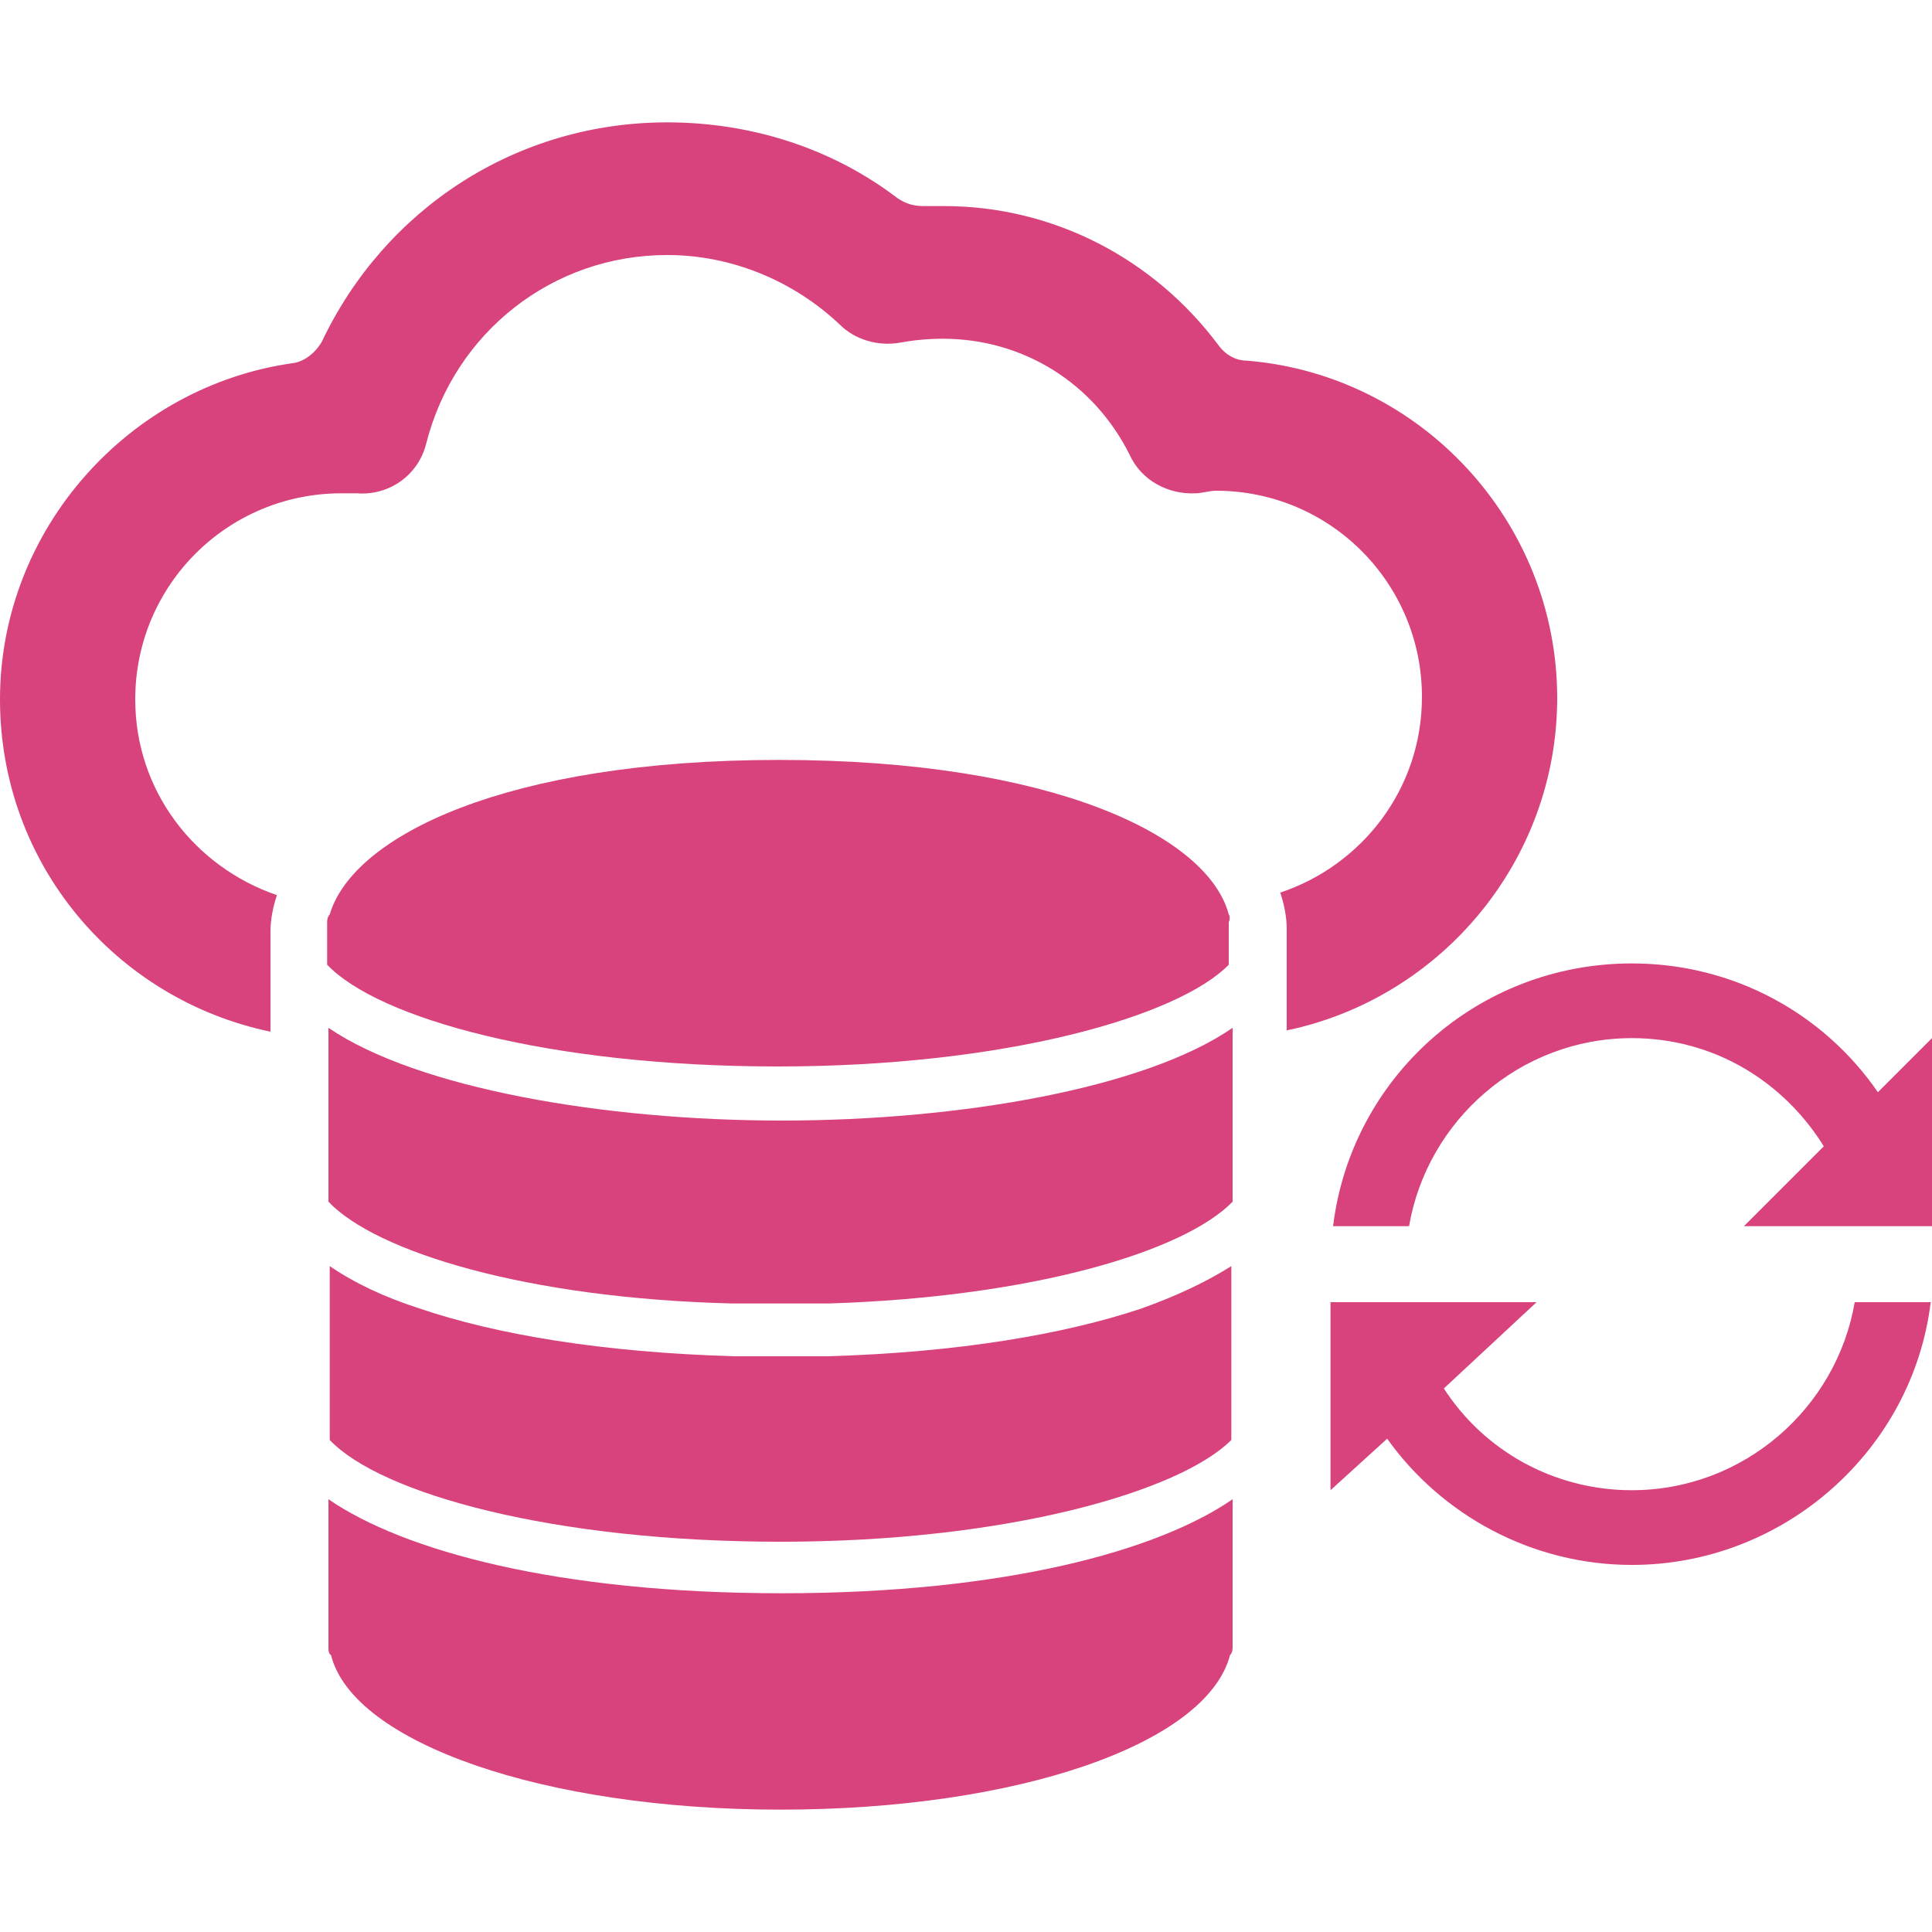 <?xml version="1.0" encoding="utf-8"?>
<!-- Generator: Adobe Illustrator 21.0.2, SVG Export Plug-In . SVG Version: 6.00 Build 0)  -->
<svg version="1.1" id="Layer_1" xmlns="http://www.w3.org/2000/svg" xmlns:xlink="http://www.w3.org/1999/xlink" x="0px" y="0px"
	 viewBox="0 0 150 150" style="enable-background:new 0 0 150 150;" xml:space="preserve">
<style type="text/css">
	.st0{display:none;}
	.st1{display:inline;}
	.st2{fill:#D8427D;}
	.st3{display:inline;fill:#D8427D;}
	.st4{display:none;fill:#D8427D;}
</style>
<g id="Layer_1_1_" class="st0">
</g>
<g id="Layer_3" class="st0">
	<g class="st1">
		<g>
			<polygon class="st2" points="92.4,104.9 104.7,106.6 104.7,94.8 92.4,94.8 			"/>
			<polygon class="st2" points="92.4,93.3 104.7,93.3 104.7,81.4 92.4,83.1 			"/>
			<polygon class="st2" points="106.1,106.7 122.4,109 122.4,94.8 122.4,94.8 106.1,94.8 			"/>
			<polygon class="st2" points="106.1,81.3 106.1,93.3 122.4,93.3 122.4,79 			"/>
		</g>
	</g>
</g>
<g id="Layer_4">
	<g>
		<g>
			<g>
				<g>
					<g>
						<g>
							<g class="st0">
								<g class="st1">
									<g>
										<g>
											<g>
												<g>
													<path class="st2" d="M83.4,58.8H43.8c-1.3,0-2.3,1-2.3,2.3v7.8c0,1.3,1,2.3,2.3,2.3h39.5c1.3,0,2.3-1,2.3-2.3v-7.8
														C85.7,59.9,84.6,58.8,83.4,58.8z M45.7,64.3c-0.8,0-1.4-0.6-1.4-1.4c0-0.8,0.6-1.4,1.4-1.4c0.8,0,1.4,0.6,1.4,1.4
														C47.1,63.6,46.5,64.3,45.7,64.3z M79.6,68.3h-10V65h10V68.3L79.6,68.3z"/>
													<path class="st2" d="M83.4,72.5H43.8c-1.3,0-2.3,1-2.3,2.3v7.8c0,1.3,1,2.3,2.3,2.3h39.5c1.3,0,2.3-1,2.3-2.3v-7.8
														C85.7,73.5,84.6,72.5,83.4,72.5z M45.7,77.9c-0.8,0-1.4-0.6-1.4-1.4s0.6-1.4,1.4-1.4c0.8,0,1.4,0.6,1.4,1.4
														C47.1,77.3,46.5,77.9,45.7,77.9z M79.6,82h-10v-3.3h10V82L79.6,82z"/>
													<path class="st2" d="M83.4,86.1H43.8c-1.3,0-2.3,1-2.3,2.3v7.8c0,1.3,1,2.3,2.3,2.3h39.5c1.3,0,2.3-1,2.3-2.3v-7.8
														C85.7,87.1,84.6,86.1,83.4,86.1z M45.7,91.5c-0.8,0-1.4-0.6-1.4-1.4s0.6-1.4,1.4-1.4c0.8,0,1.4,0.6,1.4,1.4
														C47.1,90.9,46.5,91.5,45.7,91.5z M79.6,95.6h-10v-3.3h10V95.6L79.6,95.6z"/>
													<polygon class="st2" points="70.4,105.9 66.2,105.9 66.2,99.8 61,99.8 61,105.9 56.8,105.9 56.8,107.5 42,107.5 
														42,112.8 56.8,112.8 56.8,114.4 70.4,114.4 70.4,112.8 85.2,112.8 85.2,107.5 70.4,107.5 													"/>
													<path class="st2" d="M86.9,46.3c-0.6,0-1.1-0.3-1.4-0.8c-3.2-4.3-8.2-6.9-13.7-6.9c-0.3,0-0.7,0-1,0
														c-0.5,0-0.9-0.1-1.3-0.4c-3.3-2.5-7.3-3.8-11.5-3.8c-7.5,0-14.1,4.3-17.2,10.9c-0.3,0.6-0.9,1-1.5,1.1
														c-8.2,1.2-14.6,8.3-14.6,16.8c0,8.2,5.8,15,13.5,16.6v-5c0-0.6,0.1-1.2,0.3-1.8c-4.1-1.4-7.1-5.2-7.1-9.8
														c0-5.7,4.6-10.3,10.3-10.3c0.3,0,0.6,0,0.8,0c1.6,0.1,3.1-0.9,3.5-2.5c1.4-5.5,6.3-9.4,12-9.4c3.2,0,6.3,1.3,8.6,3.5
														c0.8,0.8,1.9,1.1,3,0.9c0.7-0.1,1.4-0.2,2.1-0.2c4,0,7.5,2.2,9.3,5.8c0.6,1.3,1.9,2,3.3,1.9c0.3,0,0.7-0.1,1-0.1
														c5.7,0,10.3,4.6,10.3,10.3c0,4.6-3,8.4-7.1,9.8c0.2,0.6,0.3,1.2,0.3,1.8v5c7.7-1.6,13.5-8.5,13.5-16.6
														C102.5,54.3,95.6,47,86.9,46.3z"/>
												</g>
											</g>
											<g class="st0">
												<g class="st1">
													<g>
														<path class="st2" d="M125.3,97.6c0,10.2-7.8,17.7-16.9,18.1c-4.8,0.2-9.1-1.2-12.7-4.3c-4-3.6-6.1-8.1-6.1-13.5
															c0-4.6,1.5-8.7,4.7-12.1c3.7-4,8.3-5.9,13.8-5.8C117.3,80.2,125.1,87.8,125.3,97.6z M116.4,95.1c0-0.2,0-0.4,0-0.5
															s0-0.2,0.1-0.2c0.3-1.4,0.4-2.8-0.2-4.2c-0.6-1.3-1-2.6-1.6-3.8c-0.3-0.6-0.6-1.3-1.1-1.8c-1.2-1.1-2.8-1.1-4.3-0.9
															c-0.9,0.1-1.7,0.4-2.6,0.3c-1.1-0.1-2.3-0.3-3.4-0.4c-1-0.1-2,0.7-2.3,1.6c-0.4,1.2-0.7,2.3-1,3.5
															c-0.3,1.1-0.1,1.8,1,2.4s2.3,1,3.5,1.4c0.9,0.3,1.8,0.5,2.7,0.9c0.6,0.2,1,0.6,1,1.3c0,0.5,0.2,0.9,0.5,1.3
															c0.1,0.2,0.2,0.4,0.3,0.6c0,0.1-0.1,0.1-0.1,0.2c-0.5,0-1.1,0-1.6-0.1c-2.8-0.8-5.4-1.9-7.8-3.5
															C99.2,93,99,92.7,99,92.4c-0.1-0.5-0.1-1,0-1.4s-0.1-0.5-0.4-0.5c-1,0.1-1.9,0.1-2.9,0.2c-1.1,0.1-1.9,0.6-2.5,1.5
															c-0.3,0.4-0.4,0.9-0.1,1.3c0.4,0.6,0.8,1.2,1.2,1.6c1,0.9,2,1.9,3.1,2.7c1.3,0.9,2.6,1.8,4,2.5c1.1,0.6,2.3,1,3.4,1.4
															c1.5,0.6,3.1,1,4.7,1.2c0.7,0.1,1.5,0.2,2.2,0.2c1.1,0,2.2,0,3.2-0.1c1.3-0.1,2.5-0.8,3.7-1.4c1.5-0.8,2.6-1.9,3-3.6
															c0.2-1.1,0.2-2.1-0.8-2.8c-1.1-0.7-2.2-1.4-3.5-1.8C117.5,94.1,117.3,94.8,116.4,95.1z M91.1,104.3
															c3,6.6,7.9,10.5,15.1,11c6.2,0.5,11.3-1.9,15.2-6.9c-0.5,0-0.8,0-1.2,0c-1,0-2.1-0.1-3.1-0.1c-0.1,0-0.3,0.2-0.2,0.3
															c0.1,0.4-0.1,0.6-0.4,0.8c-1.1,0.5-2.2,1.2-3.1,2.1c-0.3,0.3-0.7,0.5-1,0.6c-0.2,0.1-0.4,0-0.6-0.1
															c0-0.2,0-0.4,0.1-0.6c0.8-1.1,1.6-2.1,2.4-3.2c0.1-0.2,0.3-0.3,0.3-0.5c0.2-1,0.5-2.1,0.7-3.1c0.1-0.2,0-0.4-0.3-0.4
															c-0.2,0-0.3,0-0.5,0c-0.4,0-0.8,0-1.2,0c-0.8,0-1.6-0.3-2.4,0.1c-0.2,0.1-0.4,0-0.6,0c-0.4-0.1-0.9-0.2-1.3-0.2
															c-1,0-2,0.1-3,0.1c-0.5,0-1.1-0.2-1.5-0.5c-0.7-0.6-1.3-1.3-2-2c-0.2-0.3-0.5-0.3-0.8-0.2c-0.5,0.2-0.8,0-1.1-0.4
															c-0.4-0.5-0.9-1-1.4-1.5c-0.3-0.3-0.7-0.4-1.1-0.2c-0.5,0.2-1,0.5-1,1.1s0.2,1.1,0.5,1.6c0.4,0.5,0.8,1.1,1.4,1.5
															c0.1,0.1,0.2,0.4,0.1,0.6s-0.3,0.3-0.5,0.4c-0.5,0.1-0.9,0-1.3-0.4s-0.8-0.8-1.3-1.2c-0.2-0.2-0.4-0.3-0.7-0.3
															c-0.7,0-1.5,0-2.2,0c-0.6,0-1.2,0-1.9,0C90.5,102.8,90.6,103.1,91.1,104.3z"/>
														<path class="st2" d="M102.3,86.5c0.3,0.2,0.6,0.3,0.8,0.5c0.5,0.5,1.2,0.5,1.8,0.4c0.8-0.2,1.5,0.1,2.2,0.3
															c0.1,0,0.2,0.2,0.2,0.2c0,0.1-0.1,0.3-0.2,0.3c-0.4,0.1-0.7,0.2-1.1,0.3c-0.5,0.1-1.1,0.1-1.6,0.2
															c-0.2,0-0.4,0.1-0.5,0.2c-0.7,0.6-1.2,0-1.7-0.3s-0.6-0.9-0.5-1.5C101.8,86.9,102.1,86.7,102.3,86.5z"/>
														<path class="st2" d="M109.5,84.7c0.6-0.3,1.2-0.3,1.8-0.3c0.3,0,0.5,0.1,0.8,0.2c0.4,0.2,0.6,0.4,0.6,0.9
															c0,0.4-0.3,0.6-0.6,0.6c-0.5,0.1-1,0.1-1.4,0.1c-0.1,0-0.2-0.1-0.3-0.2c0.3-0.2,0.5-0.4,0.8-0.7
															C110.8,84.8,110.1,84.9,109.5,84.7z"/>
														<path class="st2" d="M110.2,107.8c-0.5-0.2-1-0.3-1.4-0.5h-0.1c-0.3,0-0.6,0-0.5-0.4s0.5-0.6,0.9-0.5
															c0.2,0.1,0.5,0.2,0.7,0.3c0.4,0.2,0.7,0.3,1-0.1c0.1-0.1,0.5-0.1,0.5-0.1c0.1,0.2,0.2,0.5,0.2,0.7
															C111.1,107.7,110.7,107.8,110.2,107.8z"/>
													</g>
												</g>
											</g>
										</g>
									</g>
									<g class="st0">
										<path class="st3" d="M90.9,96.9h-3.8H87v9.4l2.8-2.6c2.7,3.8,7.2,6.3,12.2,6.3c7.7,0,14-5.7,14.9-13.1h-3.8
											c-0.9,5.3-5.5,9.4-11.1,9.4c-3.9,0-7.4-2-9.4-5.1l4.6-4.3C97.2,96.9,90.9,96.9,90.9,96.9z"/>
										<path class="st3" d="M102,80c-7.7,0-14,5.7-14.9,13.1h3.8c0.9-5.3,5.5-9.4,11.1-9.4c4.1,0,7.6,2.2,9.6,5.4l-4,4h3.8h1.7
											h3.8h0.1v-9.4l-2.7,2.7C111.6,82.5,107.1,80,102,80z"/>
									</g>
								</g>
								<g class="st1">
									<path class="st2" d="M88.8,91c0.2,0.5,0.4,1.1,0.7,1.6l-0.8,1c-0.3,0.3-0.2,0.8,0.1,1.1l1.4,1.4c0.3,0.3,0.8,0.3,1.1,0.1
										l1-0.8c0.5,0.3,1.1,0.5,1.6,0.7l0.1,1.3c0,0.4,0.4,0.7,0.8,0.7h1.9c0.4,0,0.8-0.3,0.8-0.7l0.1-1.2c0.6-0.2,1.2-0.4,1.7-0.7
										l1,0.8c0.3,0.3,0.8,0.2,1.1-0.1l1.4-1.4c0.3-0.3,0.3-0.8,0.1-1.1l-0.8-1c0.3-0.5,0.6-1.1,0.7-1.7l1.2-0.1
										c0.4,0,0.7-0.4,0.7-0.8V88c0-0.4-0.3-0.8-0.7-0.8l-1.1-0.1c-0.2-0.6-0.4-1.2-0.7-1.7l0.7-0.9c0.3-0.3,0.2-0.8-0.1-1.1
										l-1.4-1.4c-0.3-0.3-0.8-0.3-1.1-0.1l-0.9,0.7c-0.6-0.3-1.2-0.6-1.8-0.7l-0.1-1.1c0-0.4-0.4-0.7-0.8-0.7h-1.9
										c-0.4,0-0.8,0.3-0.8,0.7l0,1c-0.6,0.2-1.3,0.4-1.8,0.8l-0.9-0.7c-0.3-0.3-0.8-0.2-1.1,0.1l-1.4,1.4
										c-0.3,0.3-0.3,0.8-0.1,1.1l0.7,0.9c-0.3,0.5-0.5,1.1-0.7,1.7l-1.2,0.1c-0.4,0-0.7,0.4-0.7,0.8v2c0,0.4,0.3,0.8,0.7,0.8
										L88.8,91z M95.9,85.7c1.8,0,3.2,1.4,3.2,3.2c0,1.8-1.4,3.2-3.2,3.2c-1.8,0-3.2-1.4-3.2-3.2C92.7,87.1,94.1,85.7,95.9,85.7z
										"/>
									<path class="st2" d="M115.1,91.4l-1-0.9c-0.3-0.3-0.8-0.3-1.1,0l-0.6,0.5c-0.5-0.2-1-0.4-1.5-0.5l-0.2-0.8
										c-0.1-0.4-0.5-0.7-0.9-0.7l-1.3,0.1c-0.4,0-0.7,0.4-0.7,0.8v0.8c-0.5,0.2-1,0.4-1.4,0.8l-0.7-0.4c-0.3-0.2-0.8-0.2-1.1,0.2
										l-0.9,1c-0.3,0.3-0.3,0.8,0,1.1l0.6,0.6c-0.2,0.5-0.4,0.9-0.4,1.4l-0.8,0.2c-0.4,0.1-0.7,0.5-0.7,0.9l0.1,1.3
										c0,0.4,0.4,0.7,0.8,0.7h0.9c0.2,0.4,0.4,0.8,0.6,1.2l-0.5,0.8c-0.2,0.3-0.2,0.8,0.2,1.1l1,0.9c0.3,0.3,0.8,0.3,1.1,0
										l0.7-0.6c0.4,0.2,0.9,0.4,1.4,0.4l0.2,0.9c0.1,0.4,0.5,0.7,0.9,0.7l1.3-0.1c0.4,0,0.7-0.4,0.7-0.8v-0.9
										c0.5-0.2,0.9-0.4,1.4-0.7l0.7,0.5c0.3,0.2,0.8,0.2,1.1-0.2l0.9-1c0.3-0.3,0.3-0.8,0-1.1l-0.6-0.6c0.2-0.5,0.4-0.9,0.5-1.5
										l0.8-0.2c0.4-0.1,0.7-0.5,0.7-0.9l-0.1-1.3c0-0.4-0.4-0.7-0.8-0.7h-0.8c-0.2-0.5-0.4-0.9-0.7-1.3l0.4-0.7
										C115.4,92.2,115.4,91.7,115.1,91.4z M110,99.2c-1.4,0.1-2.7-1-2.8-2.4c-0.1-1.4,1-2.7,2.4-2.8c1.4-0.1,2.7,1,2.8,2.4
										C112.5,97.8,111.5,99,110,99.2z"/>
									<path class="st2" d="M93.5,102.7c-0.4,0-0.7,0.4-0.7,0.8v0.8c0,0.4,0.3,0.8,0.7,0.8l0.6,0.1c0.1,0.4,0.2,0.7,0.4,1.1
										l-0.4,0.5c-0.3,0.3-0.2,0.8,0,1.1l0.6,0.6c0.3,0.3,0.8,0.3,1.1,0.1l0.5-0.4c0.3,0.2,0.7,0.4,1.1,0.5l0.1,0.6
										c0,0.4,0.4,0.7,0.8,0.7h0.8c0.4,0,0.8-0.3,0.8-0.7l0.1-0.6c0.4-0.1,0.8-0.3,1.2-0.5l0.5,0.4c0.3,0.3,0.8,0.2,1.1,0l0.6-0.6
										c0.3-0.3,0.3-0.8,0.1-1.1l-0.3-0.5c0.2-0.4,0.4-0.7,0.5-1.1l0.5-0.1c0.4,0,0.7-0.4,0.7-0.8v-0.8c0-0.4-0.3-0.8-0.7-0.8
										l-0.5-0.1c-0.1-0.4-0.3-0.8-0.4-1.1l0.3-0.4c0.3-0.3,0.2-0.8,0-1.1l-0.6-0.6c-0.3-0.3-0.8-0.3-1.1-0.1l-0.4,0.3
										c-0.4-0.2-0.8-0.4-1.2-0.5l-0.1-0.5c0-0.4-0.4-0.7-0.8-0.7h-0.8c-0.4,0-0.8,0.3-0.8,0.7l-0.1,0.5c-0.4,0.1-0.8,0.3-1.2,0.5
										l-0.4-0.3c-0.3-0.3-0.8-0.2-1.1,0l-0.6,0.6c-0.3,0.3-0.3,0.8-0.1,1.1l0.3,0.4c-0.2,0.4-0.4,0.7-0.5,1.1L93.5,102.7z
										 M98.8,101.8c1.2,0,2.1,1,2.1,2.2s-1,2.1-2.2,2.1s-2.1-1-2.1-2.2C96.7,102.8,97.6,101.8,98.8,101.8z"/>
								</g>
							</g>
							<g class="st0">
								<g id="_x31_03_65_" class="st1">
									<g>
										<path class="st2" d="M119.1,92.5c-0.8-0.8-1.6-1.6-2.4-2.4l3-3l-1.2-1.2l-3,3c-0.8-0.8-1.6-1.6-2.4-2.4
											c-0.1-0.1-0.1-0.1-0.2-0.1l-0.5-0.5l-1.2,1.2l3.1,3.1l-3,3l1.2,1.2l3-3l3,3l1.2-1.2l-0.4-0.4
											C119.2,92.6,119.1,92.6,119.1,92.5z"/>
										<path class="st2" d="M114.7,82.9c0.2,0,0.3,0,0.5,0c0-0.2,0-0.3,0.1-0.5c-0.2-3-2.3-5.2-5.4-5.4c-1.8-0.1-3.3,0.8-4.2,2.1
											c-1-1.3-2.4-2-4.2-2.1c-3-0.2-5.2,2.6-5.4,5.4c0,0.4,0,0.7,0.1,1c-0.2,0-0.4,0-0.6-0.1c-3.3-0.2-5.6,2.8-5.8,5.8
											c-0.2,3.1,2.4,5.4,5.3,5.7V95h14.4c-1.2-1.3-1.9-3-1.9-4.9C107.5,86.1,110.7,82.9,114.7,82.9z"/>
									</g>
								</g>
							</g>
						</g>
						<g class="st0">
							<path class="st3" d="M92.7,84.7v-3.8c0-0.5,0.4-0.9,0.9-0.9s0.9,0.4,0.9,0.9v3.8c0,0.5-0.4,0.9-0.9,0.9
								C93.2,85.6,92.7,85.2,92.7,84.7z M108.7,85.6c0.5,0,0.9-0.4,0.9-0.9v-3.8c0-0.5-0.4-0.9-0.9-0.9s-0.9,0.4-0.9,0.9v3.8
								C107.7,85.2,108.2,85.6,108.7,85.6z M119,102.5c0,4.1-3.4,7.5-7.5,7.5s-7.5-3.4-7.5-7.5s3.4-7.5,7.5-7.5S119,98.4,119,102.5z
								 M117.1,102.5c0-3.1-2.5-5.6-5.6-5.6s-5.6,2.5-5.6,5.6s2.5,5.6,5.6,5.6S117.1,105.6,117.1,102.5z M96.5,91.3h-3.8V95h3.8
								V91.3z M92.7,100.6h3.8v-3.8h-3.8V100.6z M98.4,95h3.8v-3.7h-3.8V95z M98.4,100.6h3.8v-3.8h-3.8V100.6z M90.9,102.3V89.4
								h20.6v3.8h1.9v-7.3c0-1.1-0.9-2.1-2-2.1h-0.8v0.9c0,1-0.8,1.9-1.9,1.9c-1,0-1.9-0.8-1.9-1.9v-0.9H95.6v0.9
								c0,1-0.8,1.9-1.9,1.9c-1,0-1.9-0.8-1.9-1.9v-0.9H91c-1.1,0-2,0.9-2,2.1v16.5c0,1.1,0.9,2.1,2,2.1h11.1v-1.9H91
								C90.9,102.5,90.9,102.4,90.9,102.3z M107.7,95v-3.7H104V95H107.7z M114.3,102.5h-2.8v-2.8c0-0.5-0.4-0.9-0.9-0.9
								s-0.9,0.4-0.9,0.9v3.8c0,0.5,0.4,0.9,0.9,0.9h3.8c0.5,0,0.9-0.4,0.9-0.9C115.3,102.9,114.8,102.5,114.3,102.5z"/>
						</g>
					</g>
					<g class="st0">
						<path class="st3" d="M114.1,82H89.9c-0.8,0-1.4,0.6-1.4,1.4v13.1h27V83.4C115.5,82.6,114.9,82,114.1,82z M106.5,89.2
							c0,1-0.8,1.8-1.8,1.8h-5.5c-1,0-1.8-0.8-1.8-1.8v-0.7c0-0.3,0.2-0.5,0.5-0.5s0.5,0.2,0.5,0.5v0.7c0,0.4,0.3,0.8,0.8,0.8h5.5
							c0.4,0,0.8-0.3,0.8-0.8v-0.7c0-0.3,0.2-0.5,0.5-0.5s0.5,0.2,0.5,0.5V89.2z"/>
						<path class="st3" d="M88.5,110.6c0,0.8,0.6,1.4,1.4,1.4h24.2c0.8,0,1.4-0.6,1.4-1.4V97.5h-27C88.5,97.5,88.5,110.6,88.5,110.6
							z M97.5,103c0-0.3,0.2-0.5,0.5-0.5s0.5,0.2,0.5,0.5v0.7c0,0.4,0.3,0.8,0.8,0.8h5.5c0.4,0,0.8-0.3,0.8-0.8V103
							c0-0.3,0.2-0.5,0.5-0.5s0.5,0.2,0.5,0.5v0.7c0,1-0.8,1.8-1.8,1.8h-5.5c-1,0-1.8-0.8-1.8-1.8V103z"/>
					</g>
				</g>
				<path class="st4" d="M117.7,93.5H116v-3.6c0-0.8-0.6-1.4-1.4-1.4H113v-1.2l-7.8-7.3H93v5h-2.6c-0.8,0-1.4,0.6-1.4,1.4V109l0,0
					c0,0.2,0.1,0.4,0.2,0.5c0.2,0.3,0.6,0.5,1,0.5h22.4c0.6,0,1.1-0.4,1.2-0.9l5.1-14V95C119,94.1,118.5,93.5,117.7,93.5z
					 M104.5,81.1C104.5,81,104.6,81,104.5,81.1l7.4,6.8V88h-7.4V81.1z M97,82.5h5c0.3,0,0.5,0.2,0.5,0.5s-0.2,0.5-0.5,0.5h-5
					c-0.3,0-0.5-0.2-0.5-0.5S96.7,82.5,97,82.5z M97,86h5c0.3,0,0.5,0.2,0.5,0.5S102.3,87,102,87h-5c-0.3,0-0.5-0.2-0.5-0.5
					S96.7,86,97,86z M97,89.5h12c0.3,0,0.5,0.2,0.5,0.5s-0.2,0.5-0.5,0.5H97c-0.3,0-0.5-0.2-0.5-0.5S96.7,89.5,97,89.5z M94.1,94.4
					L90,105.8V86.4c0-0.2,0.2-0.4,0.4-0.4H93v9.5l0.8-2.1c0.1-0.3,0.3-0.4,0.6-0.4H112h1v-3.5h1.6c0.2,0,0.4,0.2,0.4,0.4v3.6h-2.5
					H95.4C94.8,93.5,94.3,93.9,94.1,94.4z"/>
			</g>
			<g class="st0">
				<path class="st3" d="M89.7,92v6c0,0.5,0.2,0.9,0.4,1.3h29.7c0.3-0.4,0.4-0.8,0.4-1.3v-6c0-0.5-0.2-0.9-0.4-1.3H90.2
					C89.9,91.1,89.7,91.5,89.7,92z M116.2,95.3c0.3,0,0.5,0.2,0.5,0.5s-0.2,0.5-0.5,0.5s-0.5-0.2-0.5-0.5S115.9,95.3,116.2,95.3z
					 M115.2,93.7c0.3,0,0.5,0.2,0.5,0.5s-0.2,0.5-0.5,0.5s-0.5-0.2-0.5-0.5S114.9,93.7,115.2,93.7z M114.2,95.3
					c0.3,0,0.5,0.2,0.5,0.5s-0.2,0.5-0.5,0.5s-0.5-0.2-0.5-0.5S113.9,95.3,114.2,95.3z M113.1,93.7c0.3,0,0.5,0.2,0.5,0.5
					s-0.2,0.5-0.5,0.5s-0.5-0.2-0.5-0.5S112.9,93.7,113.1,93.7z M112.1,95.3c0.3,0,0.5,0.2,0.5,0.5s-0.2,0.5-0.5,0.5
					s-0.5-0.2-0.5-0.5S111.8,95.3,112.1,95.3z M111.1,93.7c0.3,0,0.5,0.2,0.5,0.5s-0.2,0.5-0.5,0.5s-0.5-0.2-0.5-0.5
					S110.8,93.7,111.1,93.7z M110.1,95.3c0.3,0,0.5,0.2,0.5,0.5s-0.2,0.5-0.5,0.5s-0.5-0.2-0.5-0.5S109.8,95.3,110.1,95.3z
					 M109.1,93.7c0.3,0,0.5,0.2,0.5,0.5s-0.2,0.5-0.5,0.5s-0.5-0.2-0.5-0.5S108.8,93.7,109.1,93.7z M108.1,95.3
					c0.3,0,0.5,0.2,0.5,0.5s-0.2,0.5-0.5,0.5s-0.5-0.2-0.5-0.5S107.8,95.3,108.1,95.3z M107,93.7c0.3,0,0.5,0.2,0.5,0.5
					s-0.2,0.5-0.5,0.5s-0.5-0.2-0.5-0.5S106.8,93.7,107,93.7z M95.1,92.7c1.3,0,2.3,1,2.3,2.3s-1,2.3-2.3,2.3s-2.3-1-2.3-2.3
					C92.8,93.7,93.8,92.7,95.1,92.7z"/>
				<path class="st3" d="M119.8,89.7c0.3-0.4,0.4-0.8,0.4-1.3v-6c0-1.3-1.1-2.3-2.3-2.3H92.1c-1.3,0-2.3,1.1-2.3,2.3v6
					c0,0.5,0.2,0.9,0.4,1.3H119.8L119.8,89.7z M116.2,85.6c0.3,0,0.5,0.2,0.5,0.5s-0.2,0.5-0.5,0.5s-0.5-0.2-0.5-0.5
					S115.9,85.6,116.2,85.6z M115.2,84.1c0.3,0,0.5,0.2,0.5,0.5s-0.2,0.5-0.5,0.5s-0.5-0.2-0.5-0.5S114.9,84.1,115.2,84.1z
					 M114.2,85.6c0.3,0,0.5,0.2,0.5,0.5s-0.2,0.5-0.5,0.5s-0.5-0.2-0.5-0.5S113.9,85.6,114.2,85.6z M113.1,84.1
					c0.3,0,0.5,0.2,0.5,0.5s-0.2,0.5-0.5,0.5s-0.5-0.2-0.5-0.5S112.9,84.1,113.1,84.1z M112.1,85.6c0.3,0,0.5,0.2,0.5,0.5
					s-0.2,0.5-0.5,0.5s-0.5-0.2-0.5-0.5S111.8,85.6,112.1,85.6z M111.1,84.1c0.3,0,0.5,0.2,0.5,0.5s-0.2,0.5-0.5,0.5
					s-0.5-0.2-0.5-0.5S110.8,84.1,111.1,84.1z M110.1,85.6c0.3,0,0.5,0.2,0.5,0.5s-0.2,0.5-0.5,0.5s-0.5-0.2-0.5-0.5
					S109.8,85.6,110.1,85.6z M109.1,84.1c0.3,0,0.5,0.2,0.5,0.5s-0.2,0.5-0.5,0.5s-0.5-0.2-0.5-0.5S108.8,84.1,109.1,84.1z
					 M108.1,85.6c0.3,0,0.5,0.2,0.5,0.5s-0.2,0.5-0.5,0.5s-0.5-0.2-0.5-0.5S107.8,85.6,108.1,85.6z M107,84.1c0.3,0,0.5,0.2,0.5,0.5
					s-0.2,0.5-0.5,0.5s-0.5-0.2-0.5-0.5S106.8,84.1,107,84.1z M95.1,83.1c1.3,0,2.3,1,2.3,2.3s-1,2.3-2.3,2.3s-2.3-1-2.3-2.3
					S93.8,83.1,95.1,83.1z"/>
				<path class="st3" d="M90.2,100.3c-0.3,0.4-0.4,0.8-0.4,1.3v6c0,1.3,1.1,2.3,2.3,2.3h25.8c1.3,0,2.3-1.1,2.3-2.3v-6
					c0-0.5-0.2-0.9-0.4-1.3H90.2z M95.1,106.9c-1.3,0-2.3-1-2.3-2.3s1-2.3,2.3-2.3s2.3,1,2.3,2.3S96.3,106.9,95.1,106.9z M107,104.4
					c-0.3,0-0.5-0.2-0.5-0.5s0.2-0.5,0.5-0.5s0.5,0.2,0.5,0.5S107.3,104.4,107,104.4z M108.1,105.9c-0.3,0-0.5-0.2-0.5-0.5
					s0.2-0.5,0.5-0.5s0.5,0.2,0.5,0.5S108.3,105.9,108.1,105.9z M109.1,104.4c-0.3,0-0.5-0.2-0.5-0.5s0.2-0.5,0.5-0.5
					s0.5,0.2,0.5,0.5S109.3,104.4,109.1,104.4z M110.1,105.9c-0.3,0-0.5-0.2-0.5-0.5s0.2-0.5,0.5-0.5s0.5,0.2,0.5,0.5
					S110.4,105.9,110.1,105.9z M111.1,104.4c-0.3,0-0.5-0.2-0.5-0.5s0.2-0.5,0.5-0.5s0.5,0.2,0.5,0.5S111.4,104.4,111.1,104.4z
					 M112.1,105.9c-0.3,0-0.5-0.2-0.5-0.5s0.2-0.5,0.5-0.5s0.5,0.2,0.5,0.5S112.4,105.9,112.1,105.9z M113.1,104.4
					c-0.3,0-0.5-0.2-0.5-0.5s0.2-0.5,0.5-0.5s0.5,0.2,0.5,0.5S113.4,104.4,113.1,104.4z M114.2,105.9c-0.3,0-0.5-0.2-0.5-0.5
					s0.2-0.5,0.5-0.5s0.5,0.2,0.5,0.5S114.4,105.9,114.2,105.9z M115.2,104.4c-0.3,0-0.5-0.2-0.5-0.5s0.2-0.5,0.5-0.5
					s0.5,0.2,0.5,0.5S115.5,104.4,115.2,104.4z M116.2,105.9c-0.3,0-0.5-0.2-0.5-0.5s0.2-0.5,0.5-0.5s0.5,0.2,0.5,0.5
					S116.5,105.9,116.2,105.9z"/>
			</g>
		</g>
		<g class="st0">
			<g class="st1">
				<path class="st2" d="M105,85.8c-3.4,0-6.2,2.8-6.2,6.2s2.8,6.2,6.2,6.2s6.2-2.8,6.2-6.2S108.4,85.8,105,85.8z M103.2,87.7
					c-0.4,0.5-0.8,1.2-1,2H101C101.4,88.8,102.2,88.1,103.2,87.7z M100.5,93.3c-0.1-0.4-0.2-0.9-0.2-1.3c0-0.5,0.1-0.9,0.2-1.3h1.4
					c-0.1,0.4-0.1,0.8-0.1,1.3s0,0.9,0.1,1.3H100.5z M100.9,94.3h1.2c0.3,0.8,0.6,1.5,1,2C102.2,95.9,101.4,95.2,100.9,94.3z
					 M104.5,96.5c-0.5-0.5-1-1.2-1.4-2.2h1.4V96.5z M104.5,93.3h-1.6c-0.1-0.4-0.1-0.8-0.1-1.3s0-0.9,0.1-1.3h1.6V93.3z M104.5,89.7
					h-1.4c0.4-1,0.9-1.7,1.4-2.2V89.7z M109.1,89.7h-1.2c-0.3-0.8-0.6-1.5-1-2C107.8,88.1,108.6,88.8,109.1,89.7z M105.5,87.5
					c0.5,0.5,1,1.2,1.4,2.2h-1.4V87.5z M105.5,90.7h1.6c0.1,0.4,0.1,0.8,0.1,1.3s0,0.9-0.1,1.3h-1.6V90.7z M105.5,94.3h1.4
					c-0.4,1-0.9,1.7-1.4,2.2V94.3z M106.8,96.3c0.4-0.5,0.8-1.2,1-2h1.2C108.6,95.2,107.8,95.9,106.8,96.3z M108.1,93.3
					c0.1-0.4,0.1-0.8,0.1-1.3s0-0.9-0.1-1.3h1.4c0.1,0.4,0.2,0.9,0.2,1.3c0,0.5-0.1,0.9-0.2,1.3H108.1z"/>
				<path class="st2" d="M95.1,93.1h2.3c0-0.3-0.1-0.7-0.1-1.1c0-0.3,0-0.5,0-0.8h-2.2c-0.4-1-1.3-1.7-2.5-1.7
					c-1.4,0-2.6,1.2-2.6,2.6s1.2,2.6,2.6,2.6C93.7,94.8,94.7,94.1,95.1,93.1z"/>
				<path class="st2" d="M104.1,82.1v2.2c0.3,0,0.6-0.1,0.9-0.1s0.6,0,0.9,0.1V82c1-0.4,1.7-1.3,1.7-2.5c0-1.4-1.2-2.6-2.6-2.6
					s-2.6,1.2-2.6,2.6C102.4,80.7,103.1,81.7,104.1,82.1z"/>
				<path class="st2" d="M96.2,85.9c0.4,0,0.8-0.1,1.1-0.2l1.6,1.6c0.4-0.5,0.8-0.9,1.3-1.3l-1.6-1.6c0.2-0.3,0.2-0.7,0.2-1.1
					c0-1.4-1.2-2.6-2.6-2.6s-2.6,1.2-2.6,2.6C93.6,84.7,94.8,85.9,96.2,85.9z"/>
				<path class="st2" d="M111.1,87.2l1.6-1.6c1,0.4,2.1,0.3,2.9-0.5c1-1,1-2.7,0-3.7s-2.7-1-3.7,0c-0.8,0.8-1,2-0.5,2.9l-1.3,1.3
					l0,0l-0.3,0.3C110.3,86.3,110.7,86.7,111.1,87.2z"/>
				<path class="st2" d="M117.4,89.4c-1.2,0-2.2,0.8-2.5,1.9h-2.2c0,0.2,0,0.5,0,0.8c0,0.4,0,0.7-0.1,1.1h2.3
					c0.4,0.9,1.3,1.6,2.4,1.6c1.4,0,2.6-1.2,2.6-2.6S118.8,89.4,117.4,89.4z"/>
				<path class="st2" d="M113.8,98.1c-0.4,0-0.8,0.1-1.1,0.2l-1.6-1.6c-0.4,0.5-0.8,0.9-1.3,1.3l1.6,1.6c-0.2,0.3-0.2,0.7-0.2,1.1
					c0,1.4,1.2,2.6,2.6,2.6s2.6-1.2,2.6-2.6C116.4,99.3,115.2,98.1,113.8,98.1z"/>
				<path class="st2" d="M98.9,96.8l-1.6,1.6c-0.3-0.2-0.7-0.2-1.1-0.2c-1.4,0-2.6,1.2-2.6,2.6s1.2,2.6,2.6,2.6s2.6-1.2,2.6-2.6
					c0-0.4-0.1-0.8-0.2-1.1l1.6-1.6C99.7,97.7,99.3,97.3,98.9,96.8z"/>
				<path class="st2" d="M105.9,101.9v-1.8v-0.4c-0.3,0-0.6,0.1-0.9,0.1s-0.6,0-0.9-0.1v0.4v1.8c-1,0.4-1.7,1.3-1.7,2.5
					c0,1.4,1.2,2.6,2.6,2.6s2.6-1.2,2.6-2.6C107.6,103.3,106.9,102.3,105.9,101.9z"/>
			</g>
		</g>
	</g>
	<g class="st0">
		<g id="data" class="st1">
			<path class="st2" d="M108.3,80c-6.3,0-13.1,1.9-13.1,6.1v17.8c0,4.2,6.8,6.1,13.1,6.1c6.3,0,13.1-1.9,13.1-6.1V86.1
				C121.4,81.9,114.6,80,108.3,80z M119.5,103.9c0,2.3-5,4.2-11.3,4.2c-6.2,0-11.3-1.9-11.3-4.2v-3.5c1.9,2,6.6,3,11.3,3
				s9.3-1,11.3-3V103.9z M119.5,98.3L119.5,98.3L119.5,98.3c0,2.3-5,4.2-11.3,4.2S97,100.6,97,98.3l0,0l0,0v-3.5c1.9,2,6.6,3,11.3,3
				s9.3-1,11.3-3v3.5H119.5z M119.5,92.7L119.5,92.7L119.5,92.7c0,2.3-5,4.2-11.3,4.2S97,95,97,92.7l0,0l0,0v-3.2
				c2.5,1.9,7,2.8,11.3,2.8s8.8-0.9,11.3-2.8v3.2H119.5z M108.3,90.3c-6.2,0-11.3-1.9-11.3-4.2c0-2.3,5-4.2,11.3-4.2
				c6.2,0,11.3,1.9,11.3,4.2C119.5,88.4,114.5,90.3,108.3,90.3z"/>
			<circle class="st2" cx="116.7" cy="104.4" r="0.9"/>
			<circle class="st2" cx="116.7" cy="98.7" r="0.9"/>
			<circle class="st2" cx="116.7" cy="93.1" r="0.9"/>
		</g>
	</g>
	<g id="Settings" class="st0">
		<g class="st1">
			<path class="st2" d="M92.9,82.5c-0.1-0.7-0.9-1.3-1.6-1.3c-2.3,0-4.4-1.4-5.3-3.5c-0.9-2.2-0.3-4.7,1.4-6.3
				c0.6-0.5,0.6-1.3,0.2-1.9c-1.2-1.5-2.6-2.9-4.1-4.1c-0.6-0.5-1.4-0.4-1.9,0.2c-1.5,1.7-4.3,2.3-6.4,1.4c-2.2-0.9-3.6-3.2-3.5-5.6
				c0-0.8-0.5-1.4-1.3-1.5c-1.9-0.2-3.8-0.2-5.8,0c-0.7,0.1-1.3,0.7-1.3,1.5c0.1,2.4-1.3,4.6-3.5,5.5c-2.1,0.9-4.8,0.2-6.3-1.4
				c-0.5-0.6-1.3-0.6-1.9-0.2c-1.5,1.2-2.9,2.6-4.1,4.1c-0.5,0.6-0.4,1.4,0.2,1.9c1.8,1.6,2.4,4.2,1.4,6.4c-0.9,2.1-3.1,3.5-5.6,3.5
				c-0.8,0-1.4,0.5-1.5,1.3c-0.2,1.9-0.2,3.9,0,5.8c0.1,0.7,0.9,1.3,1.7,1.3c2.2-0.1,4.4,1.3,5.3,3.5c0.9,2.2,0.3,4.7-1.4,6.3
				c-0.5,0.5-0.6,1.3-0.2,1.9c1.2,1.5,2.6,2.9,4.1,4.1c0.6,0.5,1.4,0.4,2-0.2c1.5-1.7,4.3-2.3,6.4-1.4c2.2,0.9,3.6,3.2,3.5,5.6
				c0,0.8,0.5,1.4,1.3,1.5c1,0.1,2,0.2,3,0.2c0.9,0,1.9-0.1,2.8-0.2c0.7-0.1,1.3-0.7,1.3-1.5c-0.1-2.4,1.3-4.6,3.5-5.5
				c2.1-0.9,4.8-0.2,6.3,1.4c0.5,0.6,1.3,0.6,1.9,0.2c1.5-1.2,2.9-2.6,4.1-4.1c0.5-0.6,0.4-1.4-0.2-1.9c-1.8-1.6-2.4-4.2-1.4-6.4
				c0.9-2.1,3-3.5,5.2-3.5h0.3c0.7,0.1,1.4-0.5,1.5-1.3C93.1,86.4,93.1,84.5,92.9,82.5z M67.5,94c-4.7,0-8.5-3.8-8.5-8.5
				s3.8-8.5,8.5-8.5s8.5,3.8,8.5,8.5C76.1,90.1,72.2,94,67.5,94z"/>
		</g>
	</g>
	<g>
		<g>
			<path class="st4" d="M91.2,47.6H29.7c-2,0-3.6,1.6-3.6,3.6v12.1c0,2,1.6,3.6,3.6,3.6h61.5c2,0,3.6-1.6,3.6-3.6V51.2
				C94.8,49.2,93.2,47.6,91.2,47.6z M32.5,56c-1.2,0-2.2-0.9-2.2-2.2c0-1.2,0.9-2.2,2.2-2.2c1.2,0,2.2,0.9,2.2,2.2
				C34.9,55.1,33.8,56,32.5,56z M85.4,62.4H69.9v-5.1h15.6V62.4L85.4,62.4z"/>
			<path class="st4" d="M91.2,68.8H29.7c-2,0-3.6,1.6-3.6,3.6v12.1c0,2,1.6,3.6,3.6,3.6h61.5c2,0,3.6-1.6,3.6-3.6V72.4
				C94.8,70.3,93.2,68.8,91.2,68.8z M32.5,77.2c-1.2,0-2.2-0.9-2.2-2.2c0-1.2,0.9-2.2,2.2-2.2c1.2,0,2.2,0.9,2.2,2.2
				C34.9,76.2,33.8,77.2,32.5,77.2z M85.4,83.6H69.9v-5.1h15.6V83.6L85.4,83.6z"/>
			<path class="st4" d="M91.2,89.9H29.7c-2,0-3.6,1.6-3.6,3.6v12.1c0,2,1.6,3.6,3.6,3.6h61.5c2,0,3.6-1.6,3.6-3.6V93.5
				C94.8,91.5,93.2,89.9,91.2,89.9z M32.5,98.3c-1.2,0-2.2-0.9-2.2-2.2s0.9-2.2,2.2-2.2c1.2,0,2.2,0.9,2.2,2.2
				C34.9,97.4,33.8,98.3,32.5,98.3z M85.4,104.7H69.9v-5.1h15.6V104.7L85.4,104.7z"/>
			<polygon class="st4" points="71.1,120.7 64.6,120.7 64.6,111.3 56.5,111.3 56.5,120.7 49.8,120.7 49.8,123.4 26.9,123.4 
				26.9,131.5 49.8,131.5 49.8,134 71.1,134 71.1,131.5 94,131.5 94,123.4 71.1,123.4 			"/>
			<path class="st2" d="M96.8,28c-0.9,0-1.7-0.5-2.2-1.2C89.6,20.1,81.8,16,73.3,16c-0.5,0-1.1,0-1.6,0c-0.8,0-1.4-0.2-2-0.6
				c-5.1-3.9-11.4-5.9-17.9-5.9c-11.7,0-21.9,6.7-26.8,17c-0.5,0.9-1.4,1.6-2.3,1.7C10,30,0,41.1,0,54.3c0,12.8,9,23.3,21,25.8v-7.8
				c0-0.9,0.2-1.9,0.5-2.8c-6.4-2.2-11-8.1-11-15.2c0-8.9,7.2-16,16-16c0.5,0,0.9,0,1.2,0c2.5,0.2,4.8-1.4,5.4-3.9
				c2.2-8.6,9.8-14.6,18.7-14.6c5,0,9.8,2,13.4,5.4c1.2,1.2,3,1.7,4.7,1.4c1.1-0.2,2.2-0.3,3.3-0.3c6.2,0,11.7,3.4,14.5,9
				c0.9,2,3,3.1,5.1,3c0.5,0,1.1-0.2,1.6-0.2c8.9,0,16,7.2,16,16c0,7.2-4.7,13.1-11,15.2c0.3,0.9,0.5,1.9,0.5,2.8V80
				c12-2.5,21-13.2,21-25.8C120.9,40.5,110.3,29.1,96.8,28z"/>
		</g>
		<g>
			<path class="st2" d="M64.3,105.3c-1.2,0-2.5,0-3.6,0c-1.2,0-2.5,0-3.7,0c-10.3-0.3-18.5-1.7-24.4-3.7c-2.8-0.9-5.1-2-7-3.3v10
				v0.8v0.8v1.9c4,4.2,17.4,7.9,35,7.9s31-3.9,35-7.9v-1.9v-0.8v-0.8v-10c-1.9,1.2-4.2,2.3-7,3.3C82.6,103.6,74.4,105,64.3,105.3z"
				/>
			<path class="st2" d="M25.5,79.8v10v0.8v0.8v1.9c3.7,3.9,15.4,7.5,31.3,7.9c0.2,0,0.3,0,0.5,0c0.5,0,0.9,0,1.4,0
				c0.6,0,1.2,0,1.9,0s1.2,0,1.9,0c0.5,0,0.9,0,1.4,0c0.2,0,0.3,0,0.5,0c15.7-0.5,27.5-4,31.3-7.9v-1.9v-0.8v-0.8v-10
				c-6.8,4.7-21.2,7.2-35,7.2S32.4,84.5,25.5,79.8z"/>
			<path class="st2" d="M95.4,71c-1.6-6.1-13.7-12-34.9-12s-33.1,5.9-34.9,12c-0.2,0.2-0.2,0.5-0.2,0.6v0.8v2.5
				c4,4.2,17.3,7.9,35,7.9s31.1-3.9,35-7.9v-2.5v-0.8C95.5,71.4,95.5,71.1,95.4,71z"/>
			<path class="st2" d="M25.5,116.4v11.5c0,0.2,0,0.5,0.2,0.6c1.7,6.8,16.5,12,34.9,12s33.1-5.1,34.9-12c0.2-0.2,0.2-0.5,0.2-0.6
				v-11.5c-5.8,4-17.7,7.3-35,7.3C43.3,123.7,31.3,120.4,25.5,116.4z"/>
		</g>
		<g>
			<path class="st2" d="M109.4,101.1h-5.9h-0.2v14.6l4.4-4c4.2,5.9,11.2,9.8,19,9.8c11.8,0,21.8-8.9,23.2-20.4h-5.9
				c-1.4,8.2-8.6,14.6-17.3,14.6c-6.1,0-11.5-3.1-14.6-7.9l7.2-6.7C119.2,101.1,109.4,101.1,109.4,101.1z"/>
			<path class="st2" d="M126.7,74.8c-12,0-21.8,8.9-23.2,20.4h5.9c1.4-8.2,8.6-14.6,17.3-14.6c6.4,0,11.8,3.4,14.9,8.4l-6.2,6.2h5.9
				h2.6h5.9h0.2V80.6l-4.2,4.2C141.6,78.7,134.6,74.8,126.7,74.8z"/>
		</g>
	</g>
</g>
</svg>
